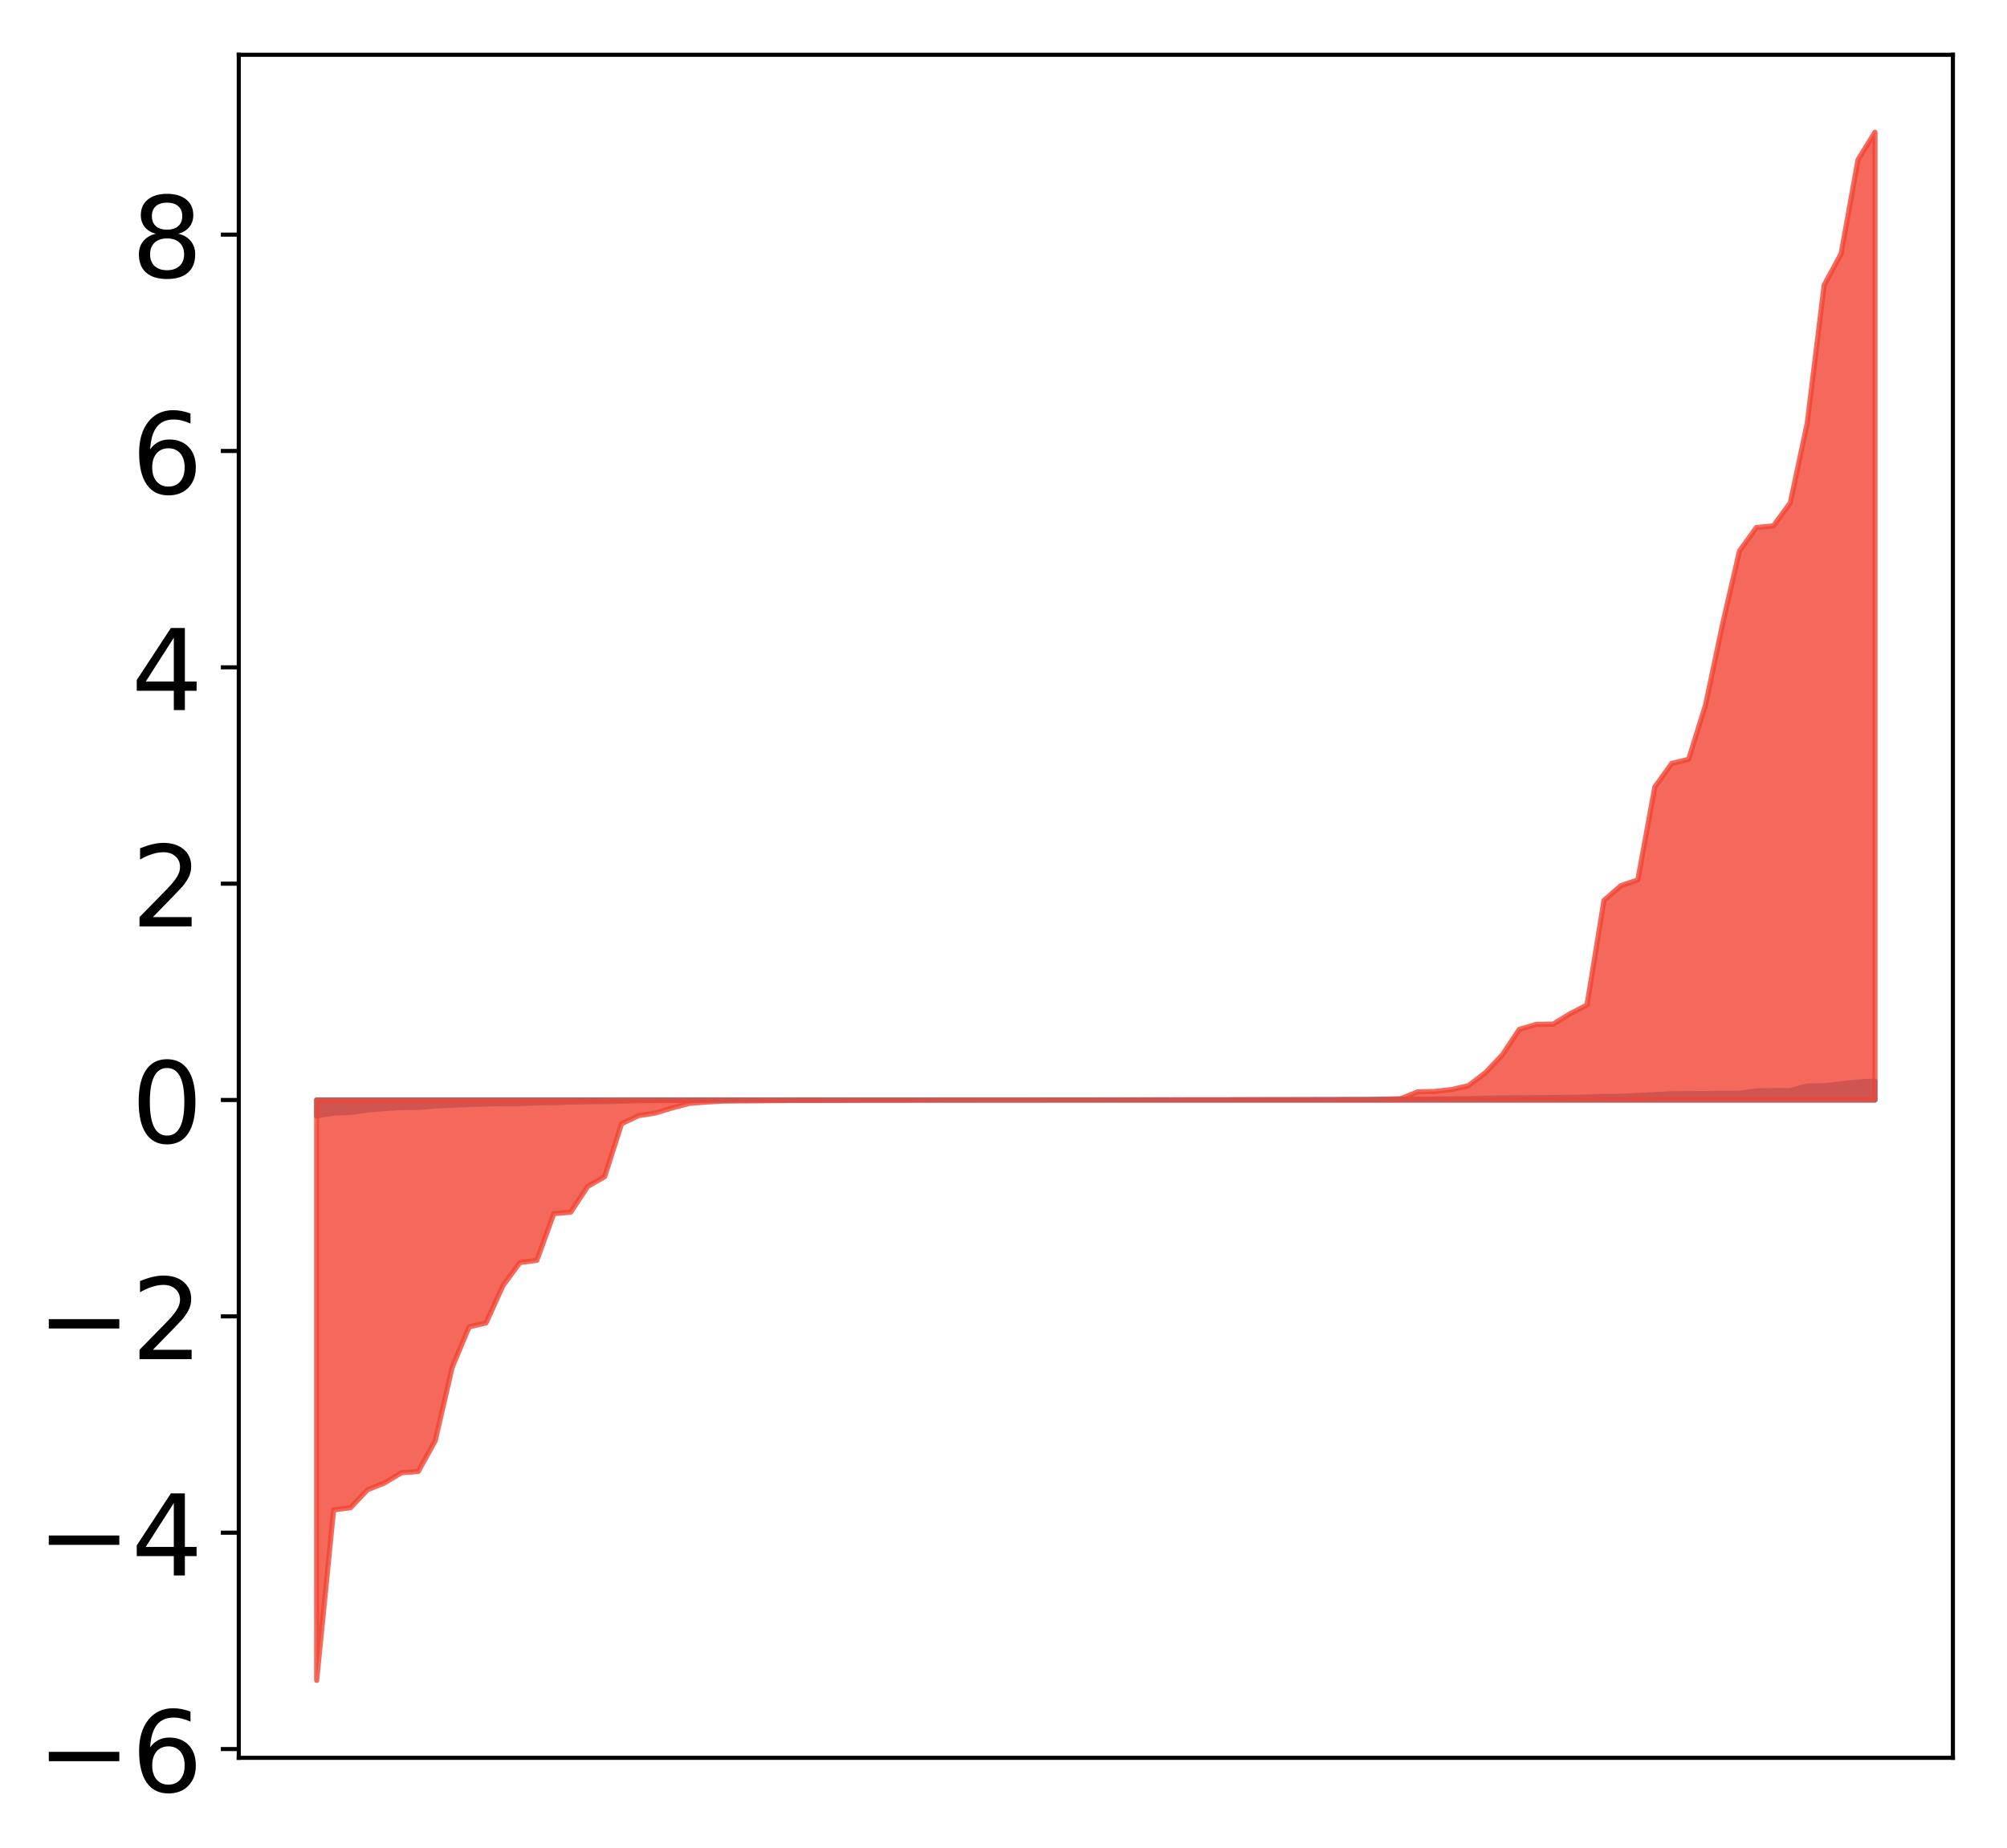 <?xml version="1.0" encoding="utf-8" standalone="no"?>
<!DOCTYPE svg PUBLIC "-//W3C//DTD SVG 1.1//EN"
  "http://www.w3.org/Graphics/SVG/1.1/DTD/svg11.dtd">
<!-- Created with matplotlib (http://matplotlib.org/) -->
<svg height="361pt" version="1.1" viewBox="0 0 392 361" width="392pt" xmlns="http://www.w3.org/2000/svg" xmlns:xlink="http://www.w3.org/1999/xlink">
 <defs>
  <style type="text/css">
*{stroke-linecap:butt;stroke-linejoin:round;}
  </style>
 </defs>
 <g id="figure_1">
  <g id="patch_1">
   <path d="M -0 361.759 
L 392.133 361.759 
L 392.133 0 
L -0 0 
z
" style="fill:#ffffff;"/>
  </g>
  <g id="axes_1">
   <g id="patch_2">
    <path d="M 46.633 343.34 
L 381.433 343.34 
L 381.433 10.7 
L 46.633 10.7 
z
" style="fill:#ffffff;"/>
   </g>
   <g id="PolyCollection_1">
    <defs>
     <path d="M 61.851 -143.801 
L 61.851 -146.904 
L 65.159 -146.904 
L 68.468 -146.904 
L 71.776 -146.904 
L 75.084 -146.904 
L 78.392 -146.904 
L 81.701 -146.904 
L 85.009 -146.904 
L 88.317 -146.904 
L 91.626 -146.904 
L 94.934 -146.904 
L 98.242 -146.904 
L 101.551 -146.904 
L 104.859 -146.904 
L 108.167 -146.904 
L 111.475 -146.904 
L 114.784 -146.904 
L 118.092 -146.904 
L 121.4 -146.904 
L 124.709 -146.904 
L 128.017 -146.904 
L 131.325 -146.904 
L 134.634 -146.904 
L 137.942 -146.904 
L 141.25 -146.904 
L 144.559 -146.904 
L 147.867 -146.904 
L 151.175 -146.904 
L 154.483 -146.904 
L 157.792 -146.904 
L 161.1 -146.904 
L 164.408 -146.904 
L 167.717 -146.904 
L 171.025 -146.904 
L 174.333 -146.904 
L 177.642 -146.904 
L 180.95 -146.904 
L 184.258 -146.904 
L 187.566 -146.904 
L 190.875 -146.904 
L 194.183 -146.904 
L 197.491 -146.904 
L 200.8 -146.904 
L 204.108 -146.904 
L 207.416 -146.904 
L 210.725 -146.904 
L 214.033 -146.904 
L 217.341 -146.904 
L 220.649 -146.904 
L 223.958 -146.904 
L 227.266 -146.904 
L 230.574 -146.904 
L 233.883 -146.904 
L 237.191 -146.904 
L 240.499 -146.904 
L 243.808 -146.904 
L 247.116 -146.904 
L 250.424 -146.904 
L 253.732 -146.904 
L 257.041 -146.904 
L 260.349 -146.904 
L 263.657 -146.904 
L 266.966 -146.904 
L 270.274 -146.904 
L 273.582 -146.904 
L 276.891 -146.904 
L 280.199 -146.904 
L 283.507 -146.904 
L 286.815 -146.904 
L 290.124 -146.904 
L 293.432 -146.904 
L 296.74 -146.904 
L 300.049 -146.904 
L 303.357 -146.904 
L 306.665 -146.904 
L 309.974 -146.904 
L 313.282 -146.904 
L 316.59 -146.904 
L 319.898 -146.904 
L 323.207 -146.904 
L 326.515 -146.904 
L 329.823 -146.904 
L 333.132 -146.904 
L 336.44 -146.904 
L 339.748 -146.904 
L 343.057 -146.904 
L 346.365 -146.904 
L 349.673 -146.904 
L 352.981 -146.904 
L 356.29 -146.904 
L 359.598 -146.904 
L 362.906 -146.904 
L 366.215 -146.904 
L 366.215 -150.592 
L 366.215 -150.592 
L 362.906 -150.439 
L 359.598 -150.074 
L 356.29 -149.674 
L 352.981 -149.65 
L 349.673 -148.734 
L 346.365 -148.732 
L 343.057 -148.684 
L 339.748 -148.23 
L 336.44 -148.22 
L 333.132 -148.167 
L 329.823 -148.16 
L 326.515 -148.114 
L 323.207 -147.963 
L 319.898 -147.795 
L 316.59 -147.619 
L 313.282 -147.619 
L 309.974 -147.498 
L 306.665 -147.423 
L 303.357 -147.399 
L 300.049 -147.365 
L 296.74 -147.331 
L 293.432 -147.31 
L 290.124 -147.249 
L 286.815 -147.162 
L 283.507 -147.131 
L 280.199 -147.1 
L 276.891 -147.073 
L 273.582 -147.045 
L 270.274 -147.042 
L 266.966 -147.004 
L 263.657 -146.999 
L 260.349 -146.988 
L 257.041 -146.984 
L 253.732 -146.973 
L 250.424 -146.969 
L 247.116 -146.96 
L 243.808 -146.958 
L 240.499 -146.95 
L 237.191 -146.949 
L 233.883 -146.948 
L 230.574 -146.944 
L 227.266 -146.935 
L 223.958 -146.932 
L 220.649 -146.926 
L 217.341 -146.924 
L 214.033 -146.917 
L 210.725 -146.913 
L 207.416 -146.912 
L 204.108 -146.91 
L 200.8 -146.905 
L 197.491 -146.905 
L 194.183 -146.902 
L 190.875 -146.902 
L 187.566 -146.9 
L 184.258 -146.899 
L 180.95 -146.899 
L 177.642 -146.898 
L 174.333 -146.898 
L 171.025 -146.896 
L 167.717 -146.895 
L 164.408 -146.894 
L 161.1 -146.892 
L 157.792 -146.888 
L 154.483 -146.882 
L 151.175 -146.881 
L 147.867 -146.877 
L 144.559 -146.877 
L 141.25 -146.876 
L 137.942 -146.85 
L 134.634 -146.819 
L 131.325 -146.811 
L 128.017 -146.787 
L 124.709 -146.777 
L 121.4 -146.67 
L 118.092 -146.588 
L 114.784 -146.562 
L 111.475 -146.512 
L 108.167 -146.388 
L 104.859 -146.328 
L 101.551 -146.21 
L 98.242 -146.187 
L 94.934 -146.114 
L 91.626 -146.025 
L 88.317 -145.88 
L 85.009 -145.735 
L 81.701 -145.463 
L 78.392 -145.445 
L 75.084 -145.236 
L 71.776 -144.94 
L 68.468 -144.469 
L 65.159 -144.349 
L 61.851 -143.801 
z
" id="m9d409ae327" style="stroke:#4a98c9;"/>
    </defs>
    <g clip-path="url(#p8d60720000)">
     <use style="fill:#4a98c9;stroke:#4a98c9;" x="0" xlink:href="#m9d409ae327" y="361.759"/>
    </g>
   </g>
   <g id="PolyCollection_2">
    <defs>
     <path d="M 61.851 -33.539 
L 61.851 -146.904 
L 65.159 -146.904 
L 68.468 -146.904 
L 71.776 -146.904 
L 75.084 -146.904 
L 78.392 -146.904 
L 81.701 -146.904 
L 85.009 -146.904 
L 88.317 -146.904 
L 91.626 -146.904 
L 94.934 -146.904 
L 98.242 -146.904 
L 101.551 -146.904 
L 104.859 -146.904 
L 108.167 -146.904 
L 111.475 -146.904 
L 114.784 -146.904 
L 118.092 -146.904 
L 121.4 -146.904 
L 124.709 -146.904 
L 128.017 -146.904 
L 131.325 -146.904 
L 134.634 -146.904 
L 137.942 -146.904 
L 141.25 -146.904 
L 144.559 -146.904 
L 147.867 -146.904 
L 151.175 -146.904 
L 154.483 -146.904 
L 157.792 -146.904 
L 161.1 -146.904 
L 164.408 -146.904 
L 167.717 -146.904 
L 171.025 -146.904 
L 174.333 -146.904 
L 177.642 -146.904 
L 180.95 -146.904 
L 184.258 -146.904 
L 187.566 -146.904 
L 190.875 -146.904 
L 194.183 -146.904 
L 197.491 -146.904 
L 200.8 -146.904 
L 204.108 -146.904 
L 207.416 -146.904 
L 210.725 -146.904 
L 214.033 -146.904 
L 217.341 -146.904 
L 220.649 -146.904 
L 223.958 -146.904 
L 227.266 -146.904 
L 230.574 -146.904 
L 233.883 -146.904 
L 237.191 -146.904 
L 240.499 -146.904 
L 243.808 -146.904 
L 247.116 -146.904 
L 250.424 -146.904 
L 253.732 -146.904 
L 257.041 -146.904 
L 260.349 -146.904 
L 263.657 -146.904 
L 266.966 -146.904 
L 270.274 -146.904 
L 273.582 -146.904 
L 276.891 -146.904 
L 280.199 -146.904 
L 283.507 -146.904 
L 286.815 -146.904 
L 290.124 -146.904 
L 293.432 -146.904 
L 296.74 -146.904 
L 300.049 -146.904 
L 303.357 -146.904 
L 306.665 -146.904 
L 309.974 -146.904 
L 313.282 -146.904 
L 316.59 -146.904 
L 319.898 -146.904 
L 323.207 -146.904 
L 326.515 -146.904 
L 329.823 -146.904 
L 333.132 -146.904 
L 336.44 -146.904 
L 339.748 -146.904 
L 343.057 -146.904 
L 346.365 -146.904 
L 349.673 -146.904 
L 352.981 -146.904 
L 356.29 -146.904 
L 359.598 -146.904 
L 362.906 -146.904 
L 366.215 -146.904 
L 366.215 -335.939 
L 366.215 -335.939 
L 362.906 -330.566 
L 359.598 -312.186 
L 356.29 -306.076 
L 352.981 -279.082 
L 349.673 -263.543 
L 346.365 -259.041 
L 343.057 -258.724 
L 339.748 -254.134 
L 336.44 -239.803 
L 333.132 -224.093 
L 329.823 -213.459 
L 326.515 -212.642 
L 323.207 -208.024 
L 319.898 -189.887 
L 316.59 -188.78 
L 313.282 -185.888 
L 309.974 -165.468 
L 306.665 -163.752 
L 303.357 -161.729 
L 300.049 -161.682 
L 296.74 -160.699 
L 293.432 -155.726 
L 290.124 -152.238 
L 286.815 -149.715 
L 283.507 -148.94 
L 280.199 -148.576 
L 276.891 -148.493 
L 273.582 -147.162 
L 270.274 -147.047 
L 266.966 -146.991 
L 263.657 -146.99 
L 260.349 -146.966 
L 257.041 -146.962 
L 253.732 -146.958 
L 250.424 -146.957 
L 247.116 -146.956 
L 243.808 -146.954 
L 240.499 -146.94 
L 237.191 -146.935 
L 233.883 -146.93 
L 230.574 -146.929 
L 227.266 -146.925 
L 223.958 -146.915 
L 220.649 -146.909 
L 217.341 -146.906 
L 214.033 -146.906 
L 210.725 -146.901 
L 207.416 -146.897 
L 204.108 -146.893 
L 200.8 -146.892 
L 197.491 -146.89 
L 194.183 -146.887 
L 190.875 -146.883 
L 187.566 -146.877 
L 184.258 -146.875 
L 180.95 -146.868 
L 177.642 -146.863 
L 174.333 -146.854 
L 171.025 -146.85 
L 167.717 -146.842 
L 164.408 -146.829 
L 161.1 -146.821 
L 157.792 -146.819 
L 154.483 -146.806 
L 151.175 -146.775 
L 147.867 -146.746 
L 144.559 -146.729 
L 141.25 -146.692 
L 137.942 -146.506 
L 134.634 -146.249 
L 131.325 -145.372 
L 128.017 -144.364 
L 124.709 -143.85 
L 121.4 -142.27 
L 118.092 -131.925 
L 114.784 -130.025 
L 111.475 -125.002 
L 108.167 -124.698 
L 104.859 -115.595 
L 101.551 -115.155 
L 98.242 -110.656 
L 94.934 -103.365 
L 91.626 -102.594 
L 88.317 -94.687 
L 85.009 -80.344 
L 81.701 -74.363 
L 78.392 -74.091 
L 75.084 -72.103 
L 71.776 -70.778 
L 68.468 -67.272 
L 65.159 -66.836 
L 61.851 -33.539 
z
" id="m4b3e95f68d" style="stroke:#f14432;stroke-opacity:0.8;"/>
    </defs>
    <g clip-path="url(#p8d60720000)">
     <use style="fill:#f14432;fill-opacity:0.8;stroke:#f14432;stroke-opacity:0.8;" x="0" xlink:href="#m4b3e95f68d" y="361.759"/>
    </g>
   </g>
   <g id="matplotlib.axis_1"/>
   <g id="matplotlib.axis_2">
    <g id="ytick_1">
     <g id="line2d_1">
      <defs>
       <path d="M 0 0 
L -3.5 0 
" id="m7dae119167" style="stroke:#000000;stroke-width:0.8;"/>
      </defs>
      <g>
       <use style="stroke:#000000;stroke-width:0.8;" x="46.633" xlink:href="#m7dae119167" y="341.625"/>
      </g>
     </g>
     <g id="text_1">
      <!-- −6 -->
      <defs>
       <path d="M 10.594 35.5 
L 73.188 35.5 
L 73.188 27.203 
L 10.594 27.203 
z
" id="DejaVuSans-2212"/>
       <path d="M 33.016 40.375 
Q 26.375 40.375 22.484 35.828 
Q 18.609 31.297 18.609 23.391 
Q 18.609 15.531 22.484 10.953 
Q 26.375 6.391 33.016 6.391 
Q 39.656 6.391 43.531 10.953 
Q 47.406 15.531 47.406 23.391 
Q 47.406 31.297 43.531 35.828 
Q 39.656 40.375 33.016 40.375 
z
M 52.594 71.297 
L 52.594 62.312 
Q 48.875 64.062 45.094 64.984 
Q 41.312 65.922 37.594 65.922 
Q 27.828 65.922 22.672 59.328 
Q 17.531 52.734 16.797 39.406 
Q 19.672 43.656 24.016 45.922 
Q 28.375 48.188 33.594 48.188 
Q 44.578 48.188 50.953 41.516 
Q 57.328 34.859 57.328 23.391 
Q 57.328 12.156 50.688 5.359 
Q 44.047 -1.422 33.016 -1.422 
Q 20.359 -1.422 13.672 8.266 
Q 6.984 17.969 6.984 36.375 
Q 6.984 53.656 15.188 63.938 
Q 23.391 74.219 37.203 74.219 
Q 40.922 74.219 44.703 73.484 
Q 48.484 72.75 52.594 71.297 
z
" id="DejaVuSans-36"/>
      </defs>
      <g transform="translate(7.2 349.983)scale(0.22 -0.22)">
       <use xlink:href="#DejaVuSans-2212"/>
       <use x="83.789" xlink:href="#DejaVuSans-36"/>
      </g>
     </g>
    </g>
    <g id="ytick_2">
     <g id="line2d_2">
      <g>
       <use style="stroke:#000000;stroke-width:0.8;" x="46.633" xlink:href="#m7dae119167" y="299.368"/>
      </g>
     </g>
     <g id="text_2">
      <!-- −4 -->
      <defs>
       <path d="M 37.797 64.312 
L 12.891 25.391 
L 37.797 25.391 
z
M 35.203 72.906 
L 47.609 72.906 
L 47.609 25.391 
L 58.016 25.391 
L 58.016 17.188 
L 47.609 17.188 
L 47.609 0 
L 37.797 0 
L 37.797 17.188 
L 4.891 17.188 
L 4.891 26.703 
z
" id="DejaVuSans-34"/>
      </defs>
      <g transform="translate(7.2 307.727)scale(0.22 -0.22)">
       <use xlink:href="#DejaVuSans-2212"/>
       <use x="83.789" xlink:href="#DejaVuSans-34"/>
      </g>
     </g>
    </g>
    <g id="ytick_3">
     <g id="line2d_3">
      <g>
       <use style="stroke:#000000;stroke-width:0.8;" x="46.633" xlink:href="#m7dae119167" y="257.112"/>
      </g>
     </g>
     <g id="text_3">
      <!-- −2 -->
      <defs>
       <path d="M 19.188 8.297 
L 53.609 8.297 
L 53.609 0 
L 7.328 0 
L 7.328 8.297 
Q 12.938 14.109 22.625 23.891 
Q 32.328 33.688 34.812 36.531 
Q 39.547 41.844 41.422 45.531 
Q 43.312 49.219 43.312 52.781 
Q 43.312 58.594 39.234 62.25 
Q 35.156 65.922 28.609 65.922 
Q 23.969 65.922 18.812 64.312 
Q 13.672 62.703 7.812 59.422 
L 7.812 69.391 
Q 13.766 71.781 18.938 73 
Q 24.125 74.219 28.422 74.219 
Q 39.75 74.219 46.484 68.547 
Q 53.219 62.891 53.219 53.422 
Q 53.219 48.922 51.531 44.891 
Q 49.859 40.875 45.406 35.406 
Q 44.188 33.984 37.641 27.219 
Q 31.109 20.453 19.188 8.297 
z
" id="DejaVuSans-32"/>
      </defs>
      <g transform="translate(7.2 265.47)scale(0.22 -0.22)">
       <use xlink:href="#DejaVuSans-2212"/>
       <use x="83.789" xlink:href="#DejaVuSans-32"/>
      </g>
     </g>
    </g>
    <g id="ytick_4">
     <g id="line2d_4">
      <g>
       <use style="stroke:#000000;stroke-width:0.8;" x="46.633" xlink:href="#m7dae119167" y="214.855"/>
      </g>
     </g>
     <g id="text_4">
      <!-- 0 -->
      <defs>
       <path d="M 31.781 66.406 
Q 24.172 66.406 20.328 58.906 
Q 16.5 51.422 16.5 36.375 
Q 16.5 21.391 20.328 13.891 
Q 24.172 6.391 31.781 6.391 
Q 39.453 6.391 43.281 13.891 
Q 47.125 21.391 47.125 36.375 
Q 47.125 51.422 43.281 58.906 
Q 39.453 66.406 31.781 66.406 
z
M 31.781 74.219 
Q 44.047 74.219 50.516 64.516 
Q 56.984 54.828 56.984 36.375 
Q 56.984 17.969 50.516 8.266 
Q 44.047 -1.422 31.781 -1.422 
Q 19.531 -1.422 13.062 8.266 
Q 6.594 17.969 6.594 36.375 
Q 6.594 54.828 13.062 64.516 
Q 19.531 74.219 31.781 74.219 
z
" id="DejaVuSans-30"/>
      </defs>
      <g transform="translate(25.635 223.213)scale(0.22 -0.22)">
       <use xlink:href="#DejaVuSans-30"/>
      </g>
     </g>
    </g>
    <g id="ytick_5">
     <g id="line2d_5">
      <g>
       <use style="stroke:#000000;stroke-width:0.8;" x="46.633" xlink:href="#m7dae119167" y="172.598"/>
      </g>
     </g>
     <g id="text_5">
      <!-- 2 -->
      <g transform="translate(25.635 180.957)scale(0.22 -0.22)">
       <use xlink:href="#DejaVuSans-32"/>
      </g>
     </g>
    </g>
    <g id="ytick_6">
     <g id="line2d_6">
      <g>
       <use style="stroke:#000000;stroke-width:0.8;" x="46.633" xlink:href="#m7dae119167" y="130.342"/>
      </g>
     </g>
     <g id="text_6">
      <!-- 4 -->
      <g transform="translate(25.635 138.7)scale(0.22 -0.22)">
       <use xlink:href="#DejaVuSans-34"/>
      </g>
     </g>
    </g>
    <g id="ytick_7">
     <g id="line2d_7">
      <g>
       <use style="stroke:#000000;stroke-width:0.8;" x="46.633" xlink:href="#m7dae119167" y="88.085"/>
      </g>
     </g>
     <g id="text_7">
      <!-- 6 -->
      <g transform="translate(25.635 96.443)scale(0.22 -0.22)">
       <use xlink:href="#DejaVuSans-36"/>
      </g>
     </g>
    </g>
    <g id="ytick_8">
     <g id="line2d_8">
      <g>
       <use style="stroke:#000000;stroke-width:0.8;" x="46.633" xlink:href="#m7dae119167" y="45.828"/>
      </g>
     </g>
     <g id="text_8">
      <!-- 8 -->
      <defs>
       <path d="M 31.781 34.625 
Q 24.75 34.625 20.719 30.859 
Q 16.703 27.094 16.703 20.516 
Q 16.703 13.922 20.719 10.156 
Q 24.75 6.391 31.781 6.391 
Q 38.812 6.391 42.859 10.172 
Q 46.922 13.969 46.922 20.516 
Q 46.922 27.094 42.891 30.859 
Q 38.875 34.625 31.781 34.625 
z
M 21.922 38.812 
Q 15.578 40.375 12.031 44.719 
Q 8.5 49.078 8.5 55.328 
Q 8.5 64.062 14.719 69.141 
Q 20.953 74.219 31.781 74.219 
Q 42.672 74.219 48.875 69.141 
Q 55.078 64.062 55.078 55.328 
Q 55.078 49.078 51.531 44.719 
Q 48 40.375 41.703 38.812 
Q 48.828 37.156 52.797 32.312 
Q 56.781 27.484 56.781 20.516 
Q 56.781 9.906 50.312 4.234 
Q 43.844 -1.422 31.781 -1.422 
Q 19.734 -1.422 13.25 4.234 
Q 6.781 9.906 6.781 20.516 
Q 6.781 27.484 10.781 32.312 
Q 14.797 37.156 21.922 38.812 
z
M 18.312 54.391 
Q 18.312 48.734 21.844 45.562 
Q 25.391 42.391 31.781 42.391 
Q 38.141 42.391 41.719 45.562 
Q 45.312 48.734 45.312 54.391 
Q 45.312 60.062 41.719 63.234 
Q 38.141 66.406 31.781 66.406 
Q 25.391 66.406 21.844 63.234 
Q 18.312 60.062 18.312 54.391 
z
" id="DejaVuSans-38"/>
      </defs>
      <g transform="translate(25.635 54.187)scale(0.22 -0.22)">
       <use xlink:href="#DejaVuSans-38"/>
      </g>
     </g>
    </g>
   </g>
   <g id="patch_3">
    <path d="M 46.633 343.34 
L 46.633 10.7 
" style="fill:none;stroke:#000000;stroke-linecap:square;stroke-linejoin:miter;stroke-width:0.8;"/>
   </g>
   <g id="patch_4">
    <path d="M 381.433 343.34 
L 381.433 10.7 
" style="fill:none;stroke:#000000;stroke-linecap:square;stroke-linejoin:miter;stroke-width:0.8;"/>
   </g>
   <g id="patch_5">
    <path d="M 46.633 343.34 
L 381.433 343.34 
" style="fill:none;stroke:#000000;stroke-linecap:square;stroke-linejoin:miter;stroke-width:0.8;"/>
   </g>
   <g id="patch_6">
    <path d="M 46.633 10.7 
L 381.433 10.7 
" style="fill:none;stroke:#000000;stroke-linecap:square;stroke-linejoin:miter;stroke-width:0.8;"/>
   </g>
  </g>
 </g>
 <defs>
  <clipPath id="p8d60720000">
   <rect height="332.64" width="334.8" x="46.633" y="10.7"/>
  </clipPath>
 </defs>
</svg>
